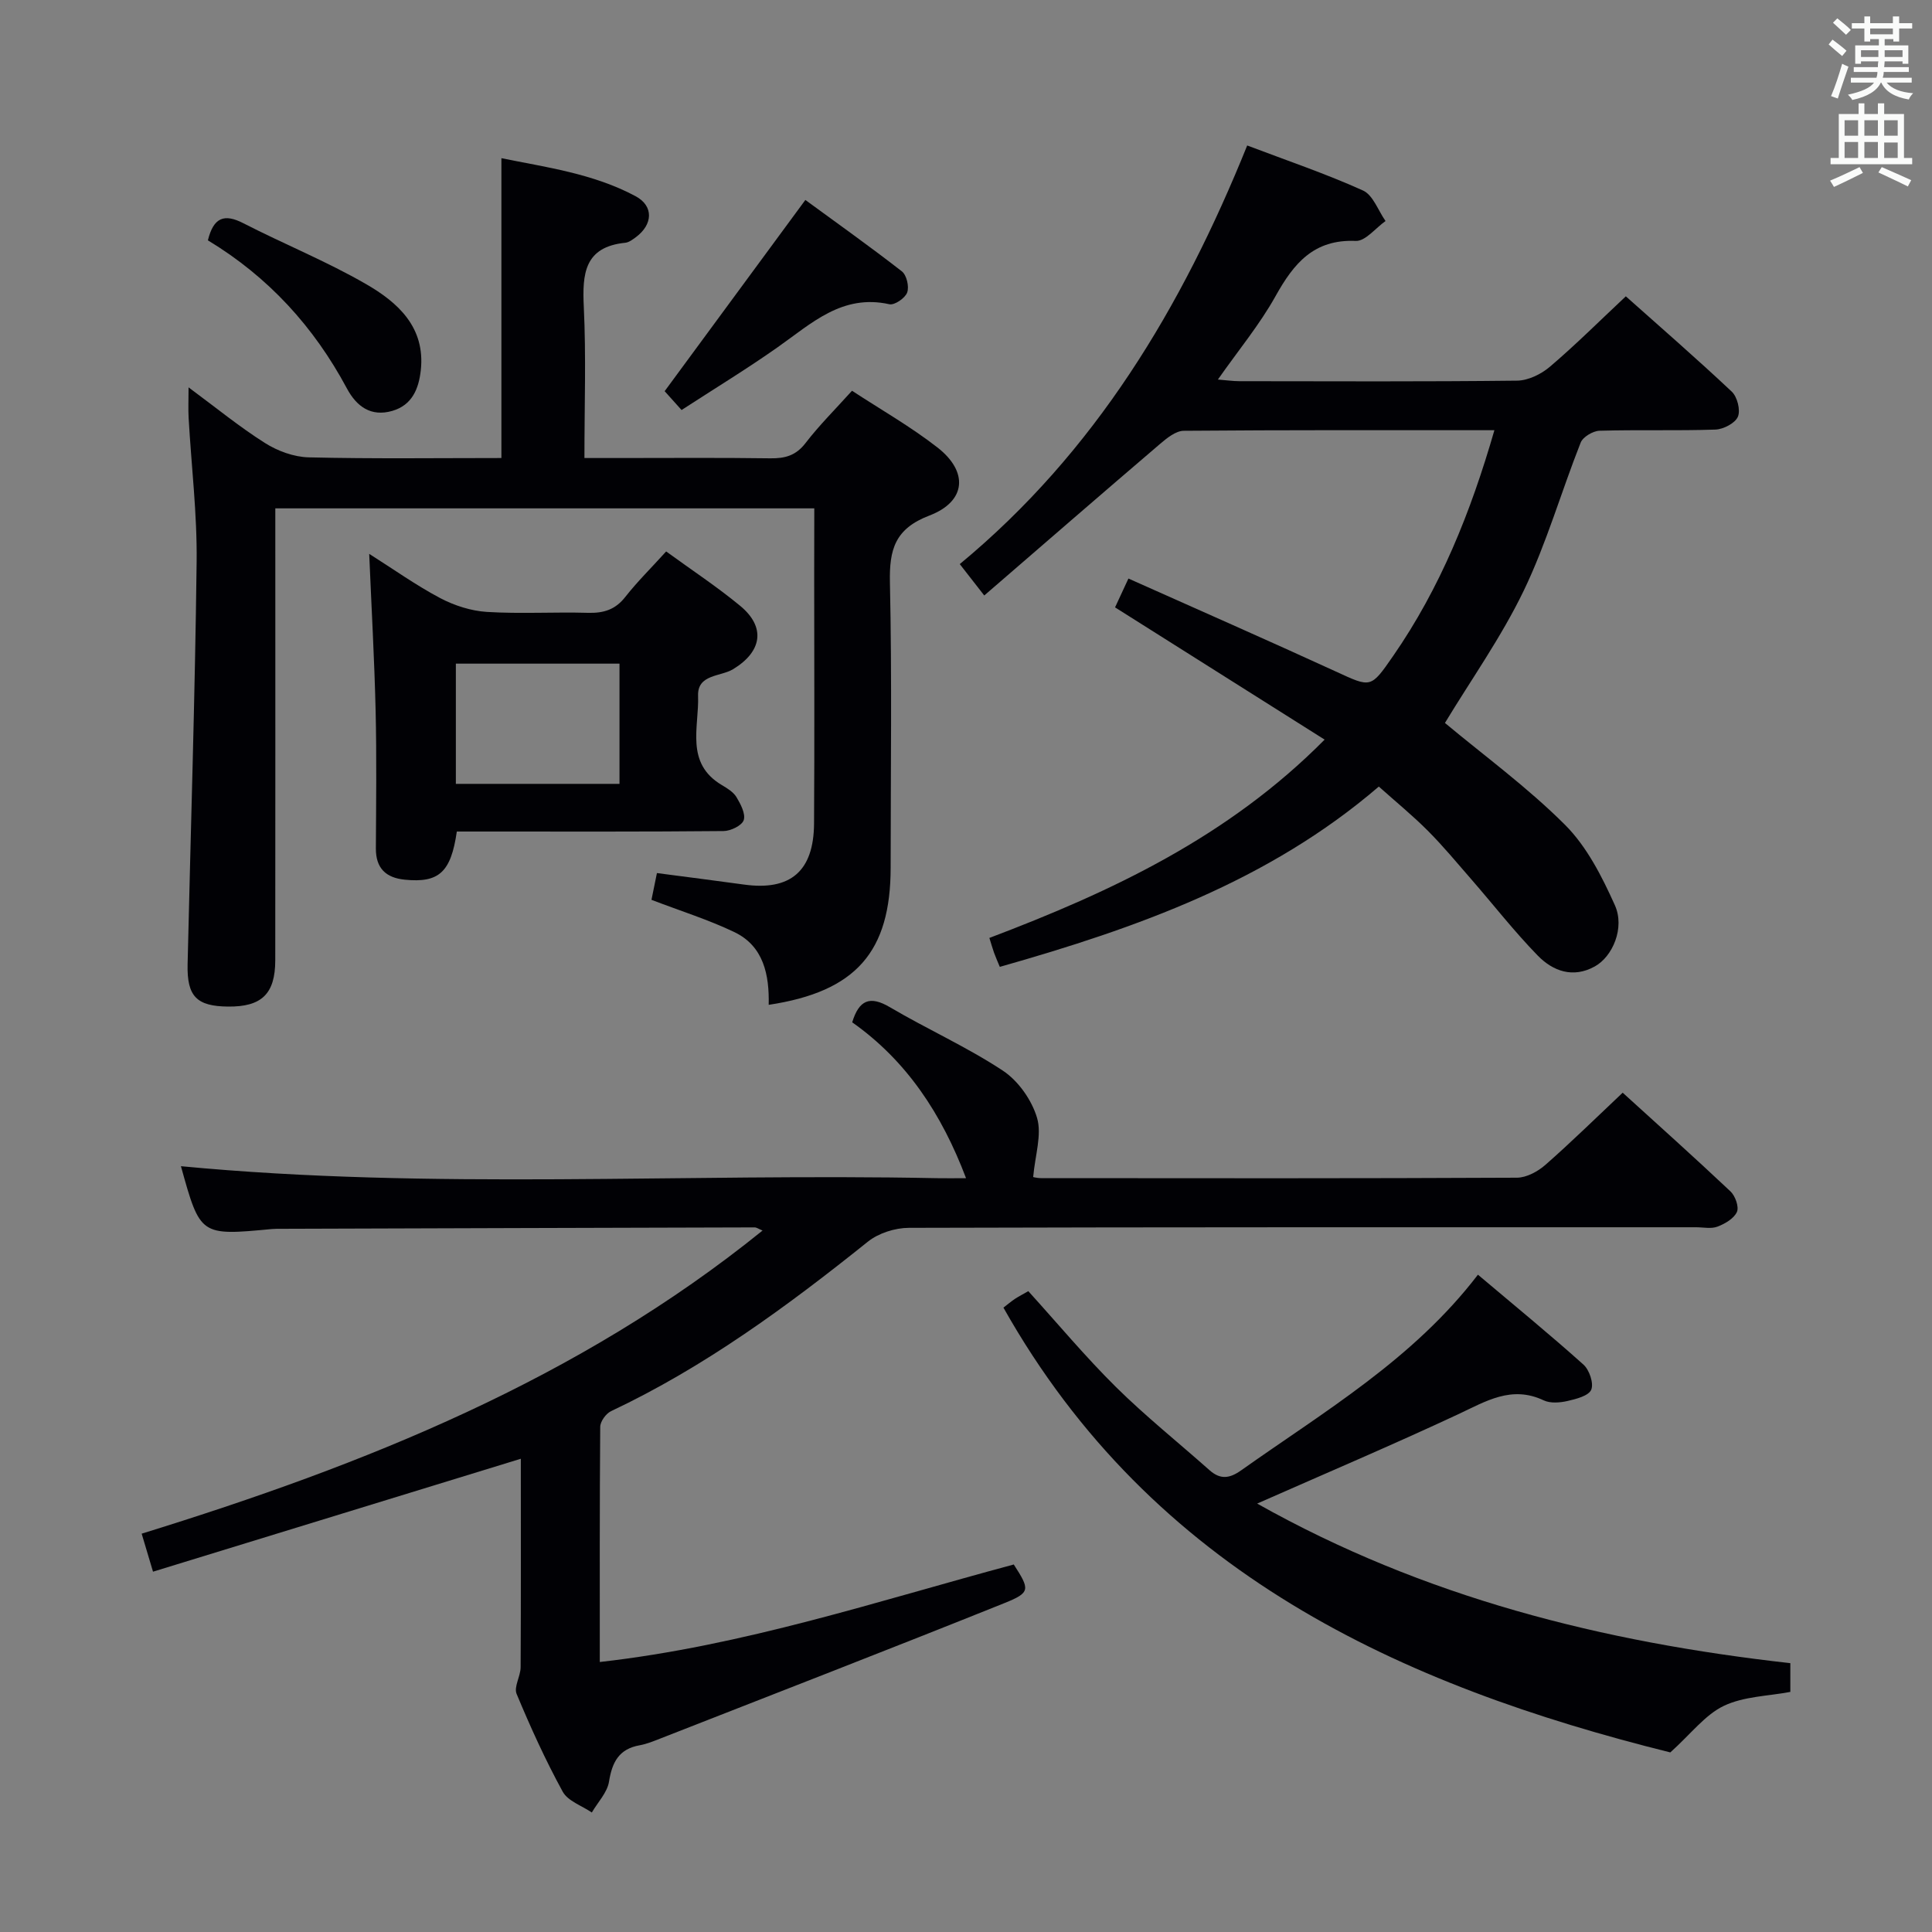 <svg enable-background="new 0 0 400 400" viewBox="0 0 400 400" xmlns="http://www.w3.org/2000/svg"><rect x="0" y="0" width="400" height="400" fill="#808080" stroke="none"/><g fill="#010105"><path d="m124.18 344.1c29.81-3.37 57.58-12.64 85.71-20.19 3.34 5.19 3.51 5.8-1.9 7.98-23.7 9.52-47.51 18.74-71.29 28.06-1.39.54-2.8 1.13-4.26 1.39-4.28.76-5.7 3.47-6.35 7.52-.36 2.26-2.32 4.27-3.56 6.4-2.06-1.41-4.95-2.36-6.02-4.3-3.58-6.54-6.68-13.36-9.55-20.25-.61-1.47.82-3.66.83-5.53.08-14.48.04-28.97.04-43.16-25.28 7.76-50.38 15.47-76.15 23.38-.99-3.33-1.62-5.44-2.35-7.87 46.19-14.28 90.39-31.91 128.55-62.76-.82-.34-1.24-.65-1.65-.65-32.65.08-65.31.19-97.96.29-.67 0-1.34-.01-2 .05-14.81 1.4-14.81 1.4-18.81-13.01 52.02 4.96 104.31 1.42 156.52 2.48 1.81.04 3.62 0 6.03 0-5.05-13.33-12.32-24.34-23.57-32.27 1.41-4.62 3.65-5.58 7.8-3.13 7.7 4.54 15.94 8.22 23.38 13.13 3.2 2.11 6 6.09 7.09 9.78 1.03 3.5-.4 7.74-.8 12.23-.36-.06.66.25 1.68.25 32.82.03 65.65.07 98.47-.09 1.99-.01 4.33-1.28 5.89-2.65 5.37-4.71 10.47-9.73 16.01-14.95 7.19 6.54 14.85 13.39 22.32 20.44.99.93 1.8 3.21 1.33 4.25-.62 1.37-2.47 2.45-4.02 3.04-1.31.5-2.96.13-4.46.13-54.32 0-108.64-.04-162.96.12-2.86.01-6.27 1.09-8.48 2.86-16.65 13.34-33.76 25.93-53.17 35.09-1.06.5-2.24 2.13-2.25 3.25-.13 15.95-.09 31.93-.09 48.69z"/><path d="m309.4 89.07c-22.01 0-43.16-.06-64.31.12-1.67.01-3.52 1.53-4.94 2.74-12 10.25-23.91 20.59-36.37 31.36-2.13-2.73-3.5-4.49-5.07-6.5 28.06-23.22 45.99-53.16 59.51-86.67 8.31 3.15 16.31 5.86 23.97 9.32 2.08.94 3.14 4.15 4.67 6.32-2.06 1.45-4.18 4.21-6.17 4.12-8.69-.37-12.82 4.65-16.59 11.41-3.29 5.91-7.68 11.2-11.95 17.29 1.7.13 3.08.34 4.46.34 19.16.02 38.32.11 57.48-.11 2.31-.03 5-1.34 6.81-2.89 5.31-4.52 10.26-9.46 15.71-14.57 6.91 6.16 14.56 12.8 21.93 19.73 1.15 1.08 1.85 3.85 1.27 5.2-.57 1.34-3 2.6-4.65 2.66-7.99.27-15.99.01-23.99.24-1.36.04-3.44 1.27-3.91 2.46-4.03 10.18-7.05 20.81-11.78 30.64-4.66 9.66-10.96 18.53-16.32 27.4 8.06 6.73 17.07 13.31 24.87 21.1 4.51 4.51 7.65 10.71 10.31 16.63 2.11 4.68-.46 10.65-4.17 12.69-4.51 2.49-8.67.96-11.82-2.28-4.86-4.99-9.16-10.52-13.74-15.78-2.95-3.39-5.82-6.86-8.99-10.04-3.15-3.16-6.63-6-10.15-9.15-22.83 19.61-50.09 29.27-78.47 37.33-.49-1.18-.87-2.04-1.19-2.92-.32-.9-.58-1.82-.97-3.07 25.34-9.6 49.46-20.92 69.41-41.06-14.57-9.19-28.73-18.13-43.39-27.38.82-1.77 1.69-3.64 2.77-5.97 14.5 6.48 28.77 12.75 42.94 19.25 7.3 3.35 7.19 3.53 11.86-3.21 9.74-14.07 16.04-29.66 20.97-46.75z"/><path d="m168.59 105.25c-37.58 0-74.35 0-111.59 0v5.6c0 29.32.02 58.65-.01 87.97-.01 6.96-2.82 9.65-9.77 9.58-6.5-.06-8.53-2.1-8.38-8.74.64-27.77 1.54-55.55 1.87-83.32.12-9.94-1.1-19.9-1.66-29.86-.1-1.78-.01-3.57-.01-6.28 5.68 4.2 10.55 8.19 15.82 11.52 2.62 1.66 5.98 2.89 9.04 2.97 13.3.32 26.62.14 39.91.14 0-20.75 0-41.12 0-62.08 9.13 1.87 18.96 3.15 27.78 7.87 3.8 2.04 3.59 5.88.04 8.5-.66.48-1.41 1.06-2.17 1.14-8.49.86-8.92 6.43-8.59 13.31.49 10.13.13 20.31.13 31.26h7c10.5 0 20.99-.09 31.49.06 3.05.04 5.3-.57 7.28-3.15 2.83-3.68 6.15-6.98 9.63-10.84 5.92 3.88 12.11 7.4 17.67 11.73 6.48 5.03 5.98 11.19-1.63 14.1-7.16 2.73-8.34 7.04-8.19 13.88.43 19.65.15 39.32.15 58.98 0 17.47-7.16 25.72-25.25 28.45.14-6.17-1.02-12.14-7.11-15.06-5.34-2.56-11.05-4.34-17.16-6.68.29-1.45.67-3.29 1.13-5.54 6.26.82 12.15 1.57 18.03 2.38 9.6 1.33 14.44-2.75 14.5-12.65.11-17.16.03-34.32.03-51.48.02-4.48.02-8.95.02-13.76z"/><path d="m260.28 311.3c34.57 19.44 71.52 28.69 110.39 33.04v5.95c-4.55.87-9.62.91-13.77 2.89-3.87 1.85-6.77 5.76-11.08 9.64-55.83-13.89-107.15-37.17-138.07-92.09.89-.68 1.6-1.29 2.38-1.81.82-.54 1.7-.98 2.77-1.6 6.07 6.69 11.8 13.57 18.14 19.84 6.14 6.07 12.91 11.48 19.37 17.22 2.24 1.99 4.15 1.75 6.57.03 17.21-12.2 35.59-22.96 49.01-40.5 7.56 6.38 14.84 12.34 21.84 18.61 1.23 1.1 2.17 3.88 1.62 5.2-.53 1.27-3.11 1.93-4.91 2.34-1.57.36-3.56.52-4.93-.13-6.69-3.16-11.99.21-17.76 2.9-13.49 6.3-27.2 12.13-41.57 18.47z"/><path d="m137.92 114.17c5.47 3.98 10.61 7.36 15.32 11.26 5.37 4.43 4.52 9.49-1.46 13.12-2.59 1.57-7.41 1.02-7.25 5.51.23 6.44-2.74 13.92 4.9 18.47 1.13.67 2.41 1.45 3.05 2.51.86 1.44 1.92 3.45 1.5 4.76-.37 1.12-2.7 2.25-4.18 2.26-16.31.16-32.63.1-48.94.1-2.12 0-4.25 0-6.28 0-1.22 8.47-3.73 10.67-10.77 9.97-3.91-.39-6.01-2.36-5.99-6.47.05-9.49.17-18.98-.05-28.46-.25-10.6-.85-21.18-1.33-32.53 5 3.16 9.66 6.49 14.68 9.15 2.93 1.55 6.39 2.66 9.67 2.87 6.97.43 13.98-.01 20.96.19 3.25.09 5.68-.67 7.74-3.33 2.46-3.13 5.31-5.93 8.43-9.38zm-9.66 48.12c0-8.76 0-16.86 0-24.89-11.55 0-22.77 0-33.88 0v24.89z"/><path d="m141.11 84.89c-1.75-1.96-2.84-3.17-3.5-3.9 9.69-13.16 19.17-26.05 29.13-39.59 6.25 4.58 13.23 9.53 19.98 14.78.99.77 1.55 3.17 1.1 4.38-.42 1.16-2.62 2.67-3.68 2.43-9.8-2.18-16.15 4-23.16 8.92-6.33 4.46-12.97 8.5-19.87 12.98z"/><path d="m43.04 49.76c1.18-4.78 3.4-5.57 7.35-3.54 8.41 4.32 17.23 7.88 25.4 12.6 6.57 3.79 12.31 8.93 11.33 17.84-.42 3.82-1.79 7.22-5.9 8.41-4.43 1.28-7.4-.92-9.4-4.65-6.82-12.74-16.22-23.07-28.78-30.66z"/></g><path d="m378.6 9.2.8-1c.9.7 1.9 1.4 2.9 2.3l-.9 1.1c-1.1-.9-2-1.7-2.8-2.4zm.5 10.7c.9-2.1 1.6-4.3 2.3-6.7.4.2.8.4 1.3.6-.7 2.1-1.5 4.3-2.2 6.6zm.4-15.2.9-.9c1 .8 2 1.6 2.8 2.4l-1 1c-1-.9-1.9-1.8-2.7-2.5zm12.5-1.3h1.2v1.4h2.7v1.1h-2.7v2.7h-1.2v-.5h-1.8v1.3h4.9v3.8h-1.2v-.5h-3.7c0 .4-.1.9-.1 1.2h5.1v1h-5.2c0 .5-.1.9-.2 1.2h6v1h-5.2c1.1 1.3 2.9 2 5.5 2.2-.4.4-.7.8-.9 1.3-2.9-.5-4.8-1.6-5.7-3.5h-.1c-.8 1.7-2.7 2.9-5.9 3.6-.2-.4-.6-.8-.9-1.1 2.8-.6 4.6-1.4 5.4-2.5h-4.8v-1h5.3c.1-.3.2-.7.2-1.2h-4.9v-1h5c0-.4 0-.8.1-1.2h-3.6v.5h-1.2v-3.8h4.9v-1.3h-1.8v.5h-1.2v-2.7h-2.6v-1.1h2.6v-1.4h1.2v1.4h4.7v-1.4zm-6.7 8.4h3.6c0-.4 0-.9 0-1.4h-3.6zm1.9-4.7h4.7v-1.2h-4.7zm6.7 3.3h-3.7v1.4h3.7z" fill="#fafbfa"/><path d="m384.7 21.4h1.3v2.2h2.8v-2.2h1.3v2.2h4.1v9.1h1.7v1.3h-16.9v-1.3h1.7v-9.1h4.1v-2.2zm.3 13.2.7 1.2c-1.8.9-3.8 1.9-6 2.9-.2-.4-.5-.8-.8-1.3 2.4-1 4.4-2 6.1-2.8zm-3.1-6.5h2.8v-3.2h-2.8zm0 4.6h2.8v-3.3h-2.8zm4.1-4.6h2.8v-3.2h-2.8zm0 4.6h2.8v-3.3h-2.8zm3.6 1.9c2.1.9 4.1 1.8 6.1 2.7l-.7 1.3c-2.2-1.1-4.2-2-6.1-2.9zm3.3-9.7h-2.8v3.2h2.8zm-2.8 7.8h2.8v-3.2h-2.8z" fill="#fafbfa"/></svg>